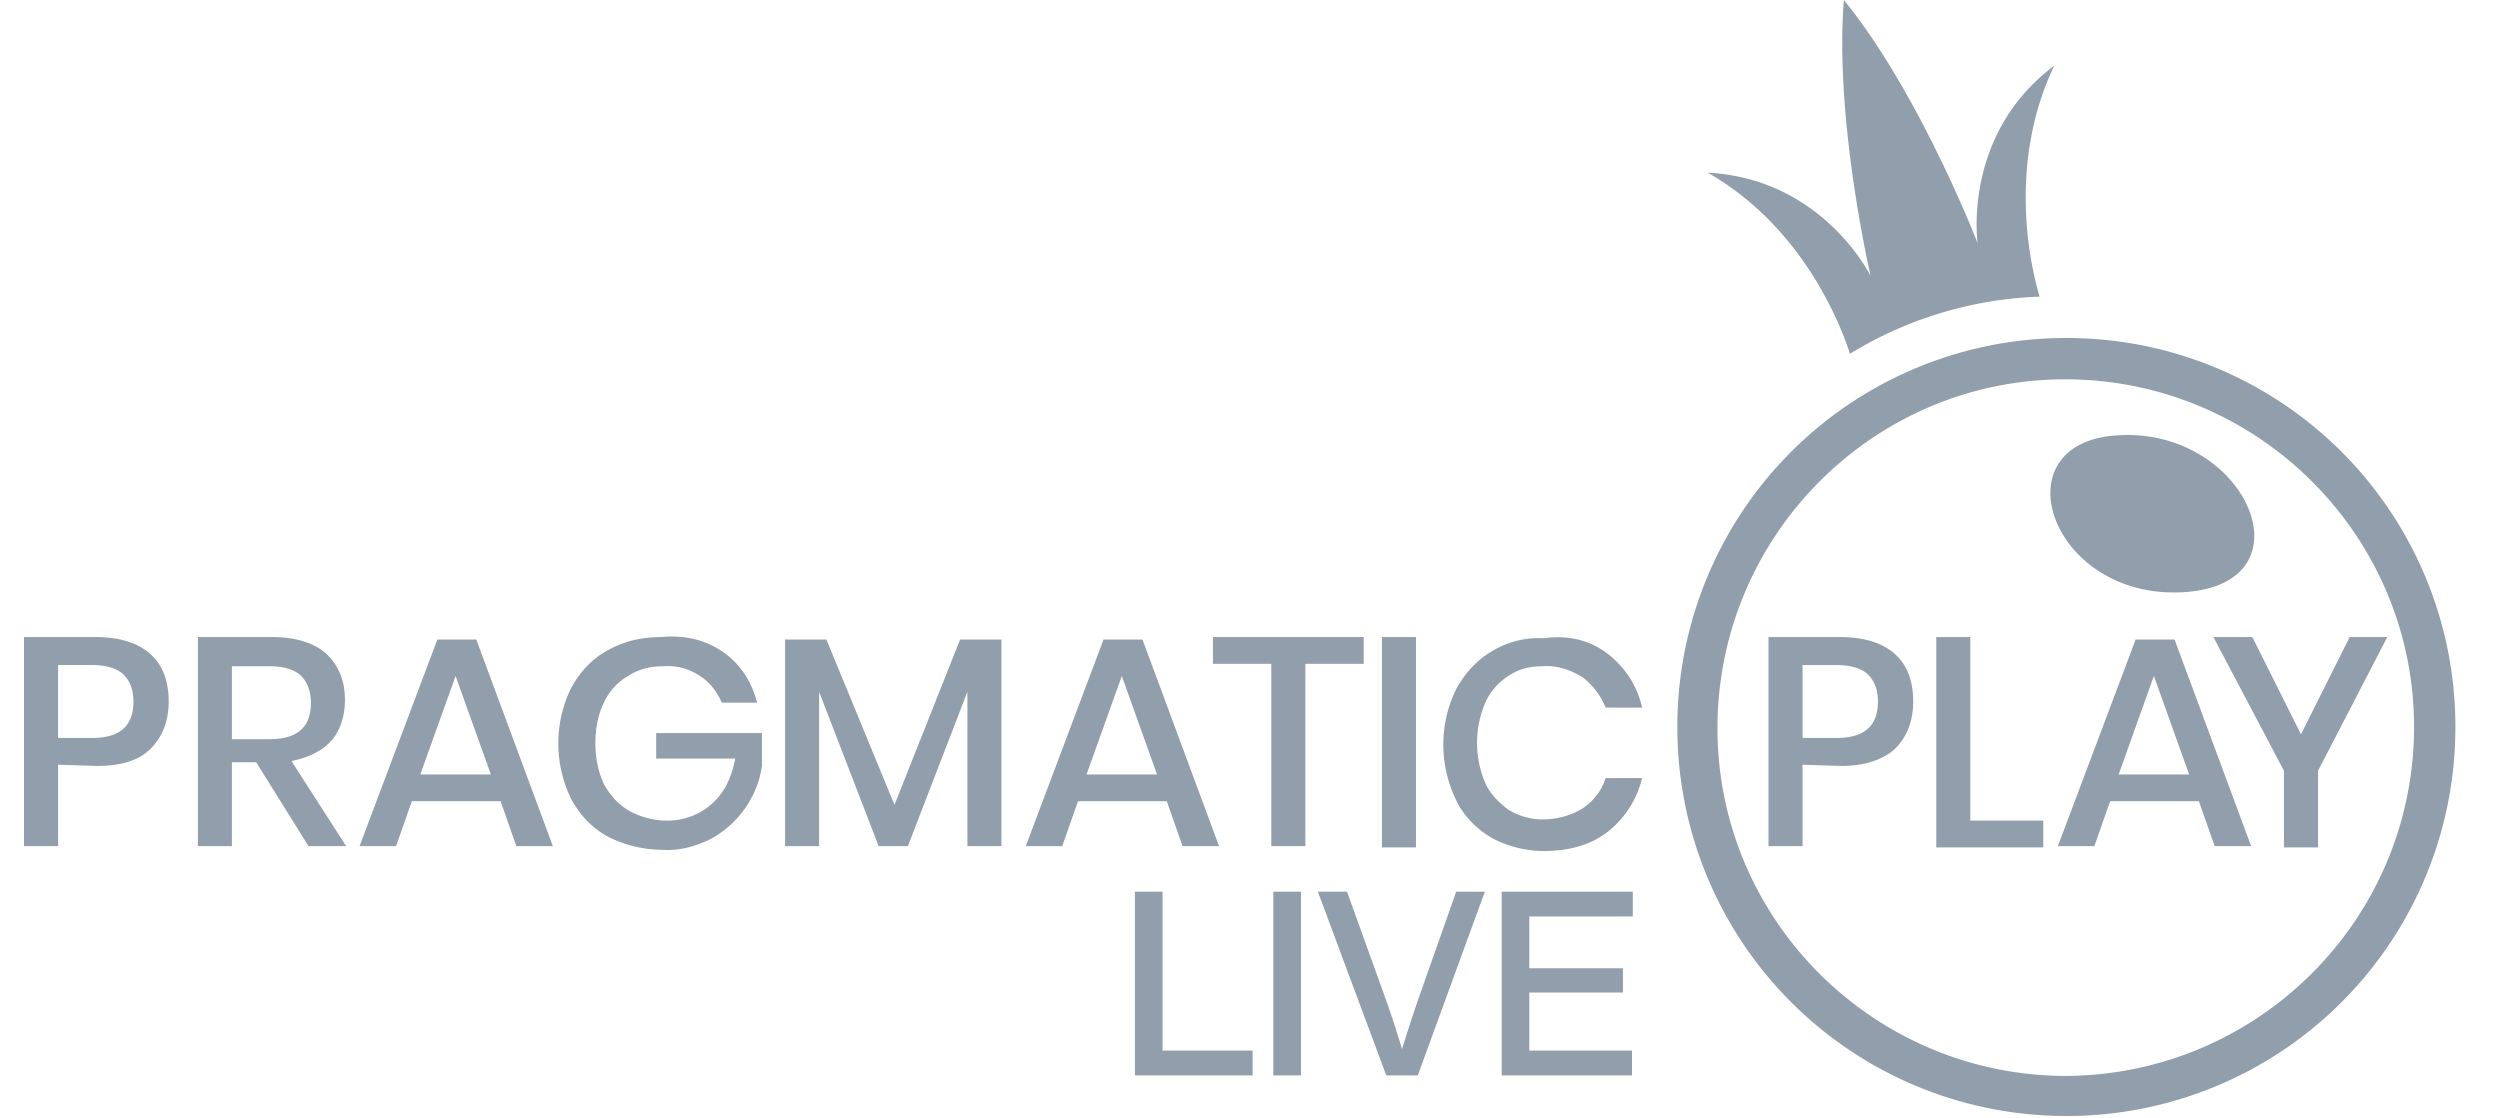<svg xmlns="http://www.w3.org/2000/svg" width="76" height="34" fill="none"><g clip-path="url(#a)"><path fill="#919EAB" fill-rule="evenodd" d="M50.991 22.101a11.813 11.813 0 0 1 11.826-11.826A11.813 11.813 0 0 1 74.644 22.1a11.813 11.813 0 0 1-11.827 11.826 11.813 11.813 0 0 1-11.826-11.826Zm1.22.037c0 5.84 4.767 10.57 10.606 10.57 5.84-.038 10.57-4.768 10.57-10.607 0-5.84-4.767-10.57-10.606-10.57-5.84 0-10.57 4.768-10.57 10.607ZM60.12 7.392s-.48-3.289 2.328-5.395c-1.478 3.104-.665 6.282-.444 7.021a11.808 11.808 0 0 0-5.765 1.737c-.258-.813-1.404-3.843-4.324-5.506 3.511.185 4.952 3.141 4.952 3.141S55.76 3.623 56.054.001c2.292 2.809 4.066 7.391 4.066 7.391Zm4.25 5.842c-3.659.221-2.033 5.026 2.032 4.767 3.955-.259 1.885-5.026-2.032-4.767ZM1.766 23.247v2.476H.73v-6.356h2.18c.74 0 1.294.185 1.663.517.37.333.555.813.555 1.442 0 .59-.185 1.071-.555 1.44-.37.37-.924.518-1.626.518l-1.182-.037Zm2.29-1.921c0-.37-.11-.629-.295-.814-.185-.184-.517-.295-.96-.295H1.765v2.217H2.8c.85 0 1.257-.37 1.257-1.108Zm5.323 4.397-1.59-2.55H7.05v2.55H6.016v-6.356H8.27c.739 0 1.293.185 1.663.517.37.37.554.813.554 1.404 0 .48-.148.924-.406 1.22-.296.333-.702.518-1.22.628l1.663 2.587H9.38ZM7.05 22.471h1.146c.85 0 1.257-.37 1.257-1.109 0-.332-.111-.628-.296-.813-.185-.184-.518-.295-.961-.295H7.05v2.217Zm8.168 1.885H12.52l-.48 1.367h-1.11l2.366-6.282h1.183l2.328 6.282h-1.109l-.48-1.367Zm-.296-.813-1.072-2.994-1.072 2.994h2.144Zm7.096-3.696c.517.37.85.924.998 1.515h-1.072c-.148-.332-.37-.628-.665-.813a1.739 1.739 0 0 0-1.11-.295c-.369 0-.738.074-1.07.295-.333.185-.592.48-.74.813-.185.37-.259.814-.259 1.22 0 .444.074.85.259 1.256.185.333.444.629.776.814a2.4 2.4 0 0 0 1.146.295c.517 0 .998-.185 1.367-.517.37-.333.591-.776.702-1.368h-2.402v-.776h3.215v.998a2.984 2.984 0 0 1-.517 1.294c-.259.37-.628.702-1.035.924-.443.221-.96.37-1.478.332a3.683 3.683 0 0 1-1.663-.406c-.48-.26-.85-.666-1.109-1.146a3.838 3.838 0 0 1 0-3.363c.259-.48.628-.887 1.109-1.146.517-.295 1.072-.406 1.626-.406.776-.074 1.404.11 1.922.48Zm8.426-.406v6.282h-1.035V21.03l-1.81 4.693h-.888l-1.81-4.693v4.693h-1.035v-6.282h1.256l2.07 5.026 1.995-5.026h1.257Zm5.026 4.915h-2.698l-.48 1.367h-1.109l2.365-6.282h1.183l2.328 6.282H35.95l-.48-1.367Zm-.296-.813-1.071-2.994-1.072 2.994h2.143Zm6.283-4.176v.813h-1.774v5.543h-1.035V20.18h-1.774v-.813h4.583Zm1.589 0v6.393h-1.035v-6.393h1.035Zm5.84.517c.517.407.886.961 1.034 1.626H48.81a2.204 2.204 0 0 0-.702-.924c-.37-.221-.776-.37-1.22-.332-.37 0-.702.074-1.034.295-.296.185-.555.48-.702.813a3.105 3.105 0 0 0 0 2.44c.147.332.406.59.702.813.295.184.665.295 1.034.295.444 0 .85-.11 1.22-.332.333-.222.591-.555.702-.924h1.109a2.954 2.954 0 0 1-1.035 1.626c-.517.406-1.182.591-1.959.591a3.385 3.385 0 0 1-1.589-.406c-.443-.26-.85-.666-1.071-1.146a3.837 3.837 0 0 1 0-3.363c.258-.48.628-.887 1.071-1.146a2.698 2.698 0 0 1 1.59-.406c.776-.111 1.44.074 1.958.48Zm5.912 3.363v2.476h-1.035v-6.356h2.18c.74 0 1.294.185 1.664.517.37.333.554.813.554 1.442 0 .59-.185 1.071-.554 1.44-.37.333-.924.518-1.626.518l-1.183-.037Zm2.291-1.921c0-.37-.11-.629-.295-.814-.185-.184-.518-.295-.961-.295h-1.035v2.217h1.035c.85 0 1.256-.37 1.256-1.108Zm2.81 3.621h2.217v.813h-3.253v-6.393h1.035v5.58Zm6.947-.591h-2.698l-.48 1.367h-1.109l2.365-6.282h1.183l2.328 6.282h-1.109l-.48-1.367Zm-.296-.813-1.072-2.994-1.071 2.994h2.143Zm6.024-4.176-2.106 4.065v2.328h-1.035v-2.328l-2.144-4.065h1.183l1.478 2.956 1.479-2.956h1.145ZM35.342 31.939v-4.833h-.84v5.587h3.578v-.754h-2.738Zm3.367.754h.84v-5.587h-.84v5.587Zm5.56-5.587-1.146 3.248a62.277 62.277 0 0 0-.502 1.538 28.803 28.803 0 0 0-.502-1.537l-1.17-3.249h-.886l2.08 5.587h.957l2.04-5.587h-.871Zm5.367.753v-.753h-3.985v5.587h3.962v-.754H46.49v-1.765h2.848v-.738H46.49V27.86h3.146Z" clip-rule="evenodd"/></g><defs><clipPath id="a"><path fill="#fff" d="M.73.001H75.27v34H.73z"/></clipPath></defs></svg>